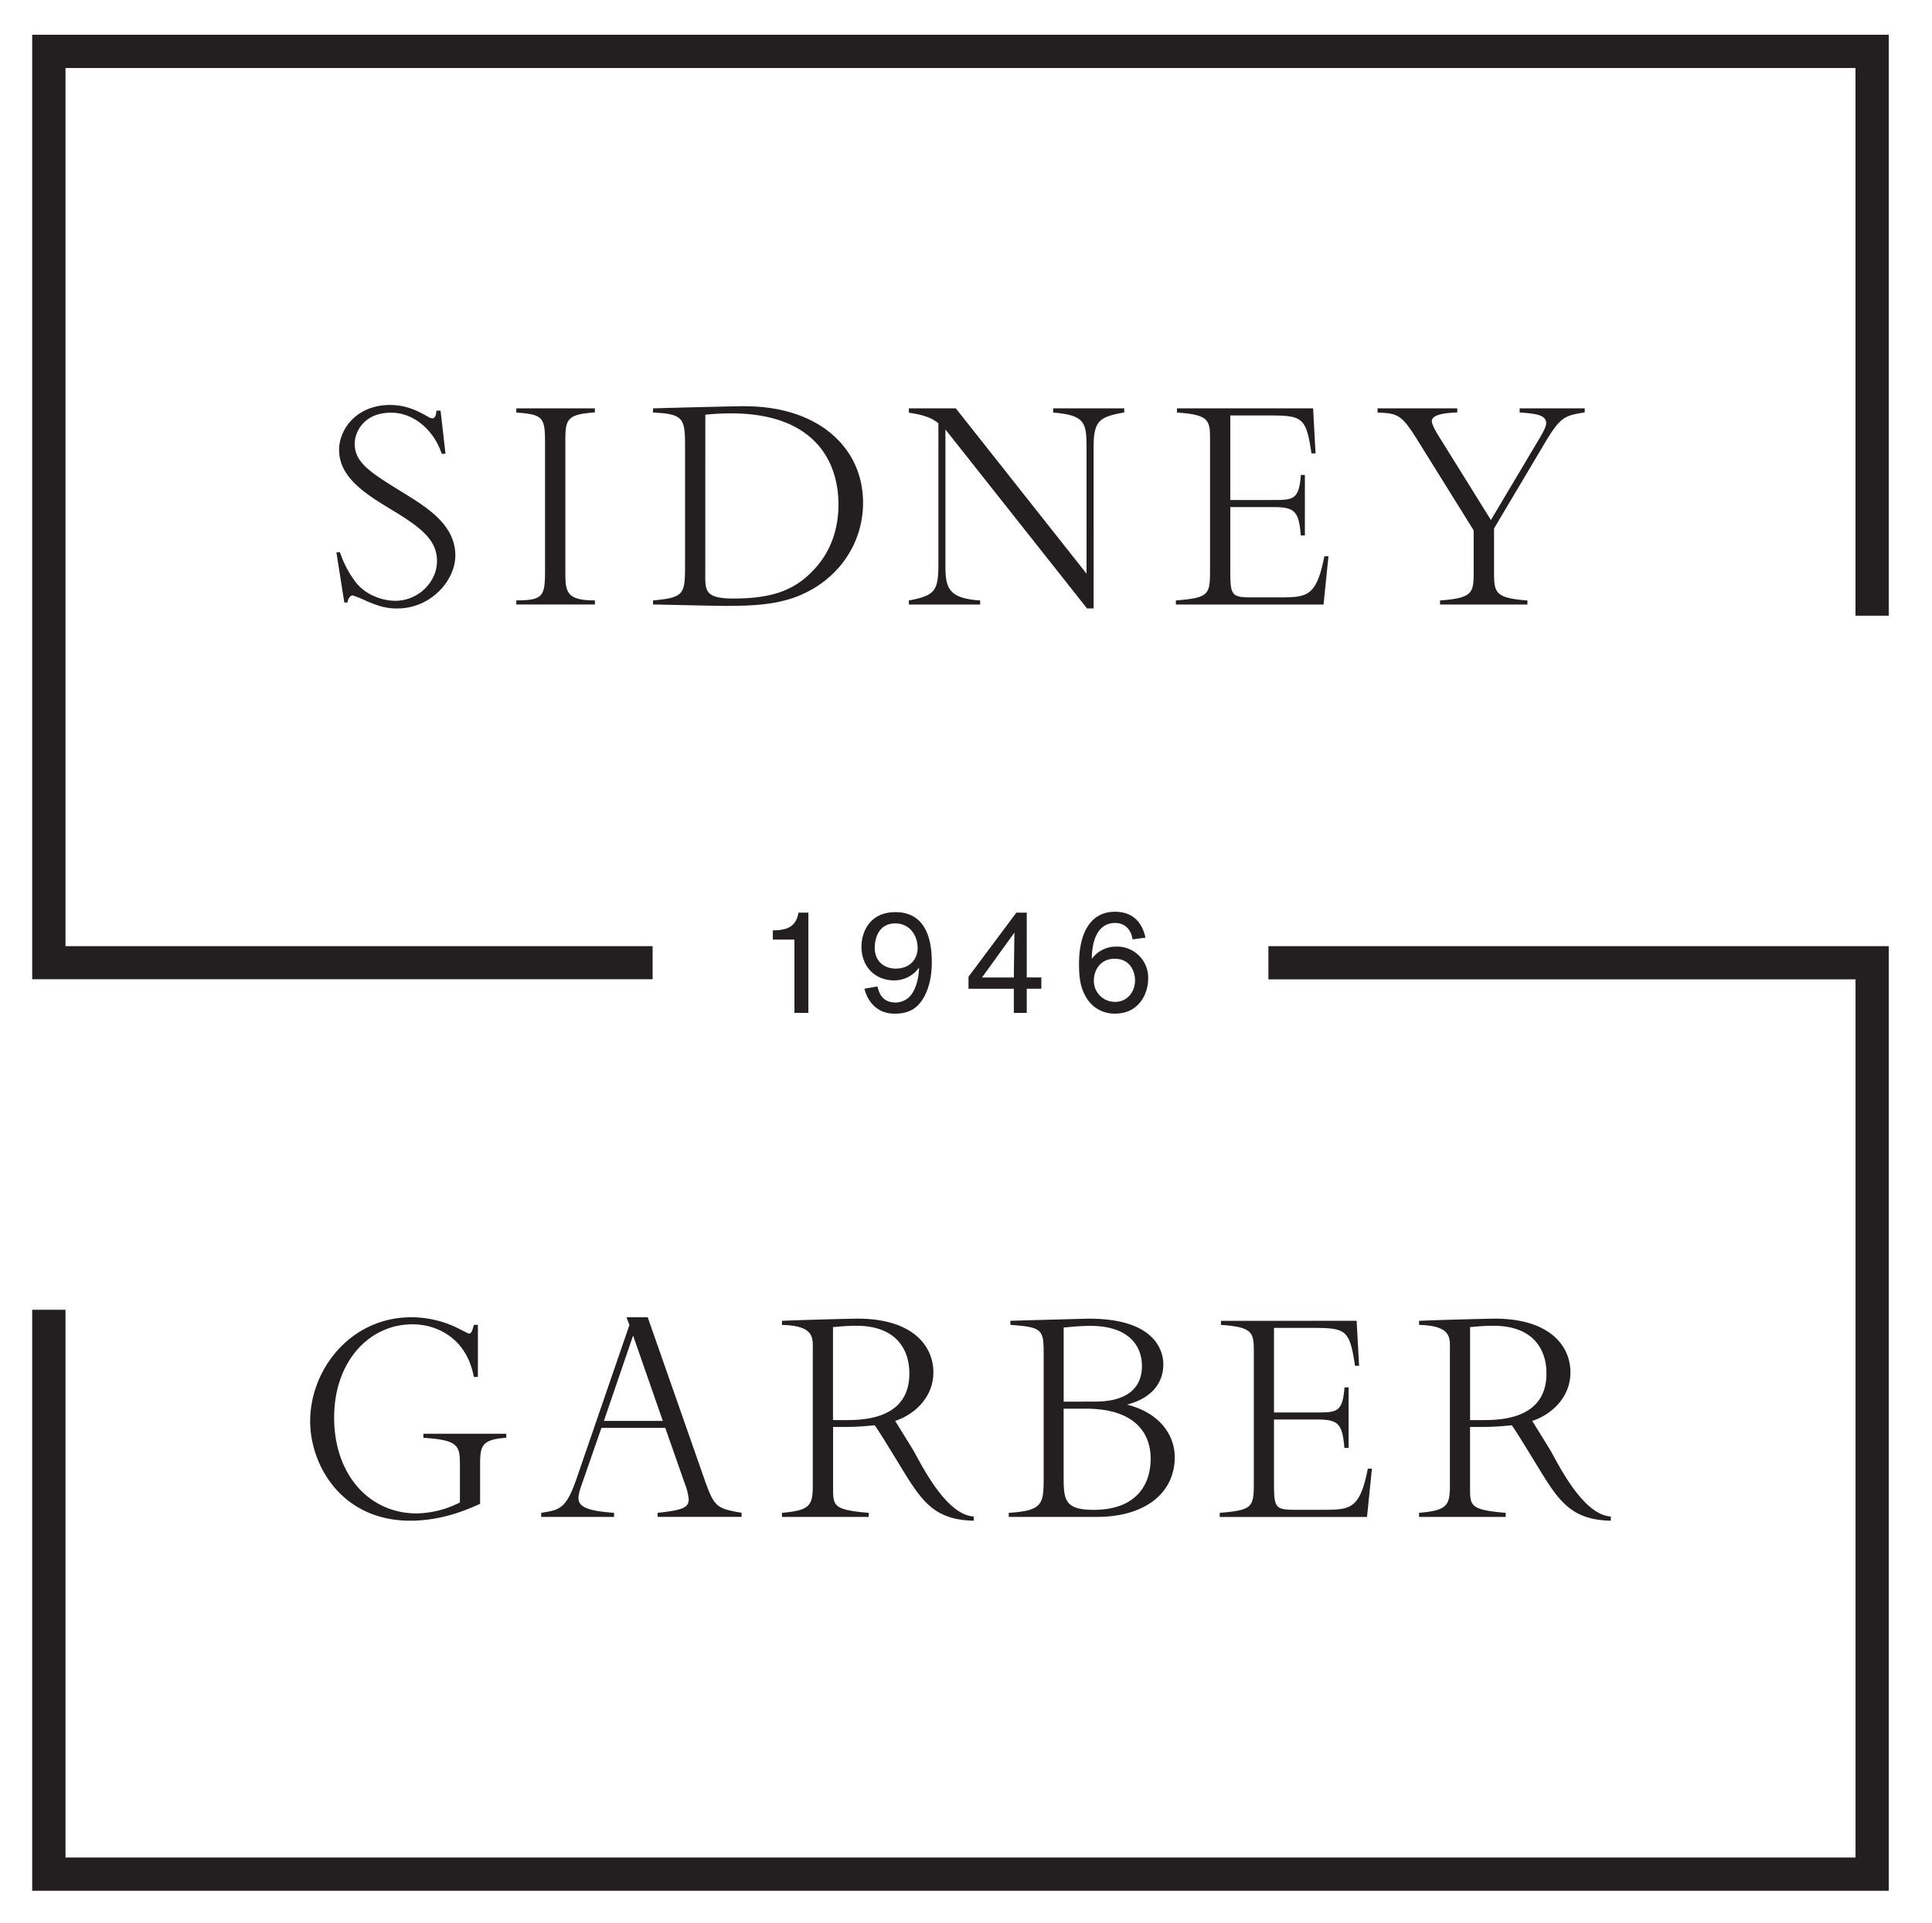 <svg id="Layer_1" data-name="Layer 1" xmlns="http://www.w3.org/2000/svg" viewBox="0 0 704.76 701.75"><defs><style>.cls-1{fill:none}.cls-2{clip-path:url(#clip-path)}.cls-3{fill:#231f20}</style><clipPath id="clip-path"><path class="cls-1" d="M11.75 12.68h677.24v677.24H11.75z"/></clipPath></defs><title>KAVALArtboard 1</title><g class="cls-2"><path class="cls-3" d="M184.68 523.13v1.49c-9.55.6-9.55 3.38-9.55 10.74v13.34c-4 1.8-13.43 6.17-25.47 6.17-25 0-36.52-20.2-36.52-36.32 0-18.71 14.63-37.91 36.92-37.91a38.39 38.39 0 0 1 17.7 4.36c2.79 1.4 3.08 1.6 3.39 1.6.89 0 1.29-1.6 1.69-3.19h1.49v19h-1.49c-2.49-13.73-13-19.2-22.39-19.2-15.82 0-28.56 13.63-28.56 34 0 21.09 13 35 30.06 35a36 36 0 0 0 15.82-4v-13.44c0-7.16-.3-9.35-13.33-10.14v-1.49zM230.94 487.31l-10.65 31.14h21.49zM257 539.85c3.58 10.15 4.48 10.55 13.53 12.14v1.49h-30.64V552c9.46-1 11.34-2 11.34-5a21.3 21.3 0 0 0-1.39-5.57L242.68 521h-23.29l-6.67 19.2c-2.72 7.7-4.07 10.69 11.28 11.8v1.49h-26.59V552c6.77-1.09 9.06-1.29 13-12.74l19.2-55.82-1.09-2.79h7.76zM303.86 518.15h5.57c11.65 0 22.29-3.68 22.29-17 0-8.66-4.67-17.41-19.4-17.41-3.48 0-6.27.3-8.46.5zm51.34 36.72c-14.33-.3-18.91-7-26.46-19.4-7.16-11.74-8-13-9.66-15.42-4.18.4-7.06.6-10 .6h-5.18v21.69c0 7-.3 8.56 13 9.66v1.49h-31.65V552c9.95-.89 11.24-2.48 11.24-9.86v-49.66c0-4.27.7-8.75-11.24-9.05v-1.49c9.05-.4 26.47-.8 27.56-.8 20 0 27.67 9.85 27.67 19.6 0 9.55-7.47 15.62-13.93 17.72.89 1.49 6 9.65 6.77 11 2.88 5.07 11.74 23.28 21.89 23.88zM388 514v24.47c0 8.66.2 12.44 10.94 12.44 16.22 0 20.8-9.95 20.8-18.6 0-10.25-6.67-18.31-23.59-18.31zm11.45-2.59c12.43 0 17.11-5.57 17.11-13 0-7.66-5.17-14.63-18.8-14.63-3.68 0-7.37.4-9.75.6v27.06zm-2.09-30.25c24.38 0 27 12.14 27 16.61 0 7.46-5 12.64-13.24 14.73 12.73 3.28 17.41 11.84 17.41 19.2 0 12.44-10 21.79-28.56 21.79h-32V552c12.64-.8 12.74-3.29 12.74-13.34v-44.39c0-9.15-.3-10-12.14-10.85v-1.49c6-.19 28.75-.79 28.86-.79M494.88 481.93l.89 16.42h-1.49c-2-13.54-3.39-13.83-16.32-13.83h-13.23v30.85H480c7.66 0 9.75 0 10.45-9.15h1.49v22.08h-1.54c-.7-8.75-2.19-10.35-9.85-10.35h-15.82v22.2c0 9.75.1 10.74 7.56 10.74h10.45c10 0 13.33-.4 16.22-15h1.49l-1.79 17.61h-53.73V552c12.24-1 12.44-2.09 12.44-11.44v-46.88c0-7.26 0-9.46-12-10.25v-1.49zM536.26 518.15h5.57c11.65 0 22.29-3.68 22.29-17 0-8.66-4.68-17.41-19.4-17.41-3.48 0-6.27.3-8.46.5zm51.34 36.72c-14.33-.3-18.91-7-26.46-19.4-7.17-11.74-8-13-9.66-15.42-4.18.4-7.07.6-10.06.6h-5.17v21.69c0 7-.3 8.56 13 9.66v1.49h-31.6V552c10-.89 11.25-2.48 11.25-9.86v-49.66c0-4.27.7-8.75-11.25-9.05v-1.49c9.06-.4 26.47-.8 27.56-.8 20 0 27.66 9.85 27.66 19.6 0 9.55-7.46 15.62-13.93 17.72.9 1.49 6 9.65 6.77 11 2.88 5.07 11.74 23.28 21.89 23.88zM289.79 369.58v-26.74h-7.87v-3.37c4.72 0 6.94-1.19 8.19-3.2a8.41 8.41 0 0 0 1.14-3.26h3.63v36.56zM326.58 336.93c-6.18 0-7.49 5.69-7.49 8.84 0 5.27 3.74 7.65 7.65 7.65 5.75 0 8-4.12 8-7.43 0-4.61-2.82-9.06-8.19-9.06m-6.46 23c.7 3.36 2.5 5.86 6.57 5.86a7.23 7.23 0 0 0 5-2c2.55-2.49 3.58-7.43 3.58-10.74a11 11 0 0 1-9.06 4.67c-7.11 0-11.93-5.15-11.93-12.26 0-5.64 3.2-12.64 12.37-12.64s13.28 6.83 13.28 18.22c0 2.33-.16 9.55-4.07 14.65-2.11 2.77-5.09 4.18-9.49 4.18-6.72 0-10-4.89-11-9.11zM369.83 356.66c0-.76.21-16.38.21-16.38l-11.82 16.38zm4.71 4.12v8.79h-4.71v-8.79h-16.54v-4.38l17.46-23.4h3.79v23.65h5.32v4.12zM406.78 365.56c4.5 0 7.27-3.74 7.27-7.87 0-2.71-1.47-7.86-7.43-7.86-5.69 0-7.59 4.77-7.59 7.8a7.63 7.63 0 0 0 7.76 7.92m6.35-22.78c-.49-3.42-2.66-6-6.35-6-6.68 0-8.51 7.05-8.51 13.07a11 11 0 0 1 9.06-4.45 11.34 11.34 0 0 1 11.49 11.77c0 5.21-3.19 12.69-12.15 12.69a11.85 11.85 0 0 1-10.14-5.42c-2.23-3.41-2.93-7-2.93-12.75 0-10 3.41-19 13.12-19 5 0 9.55 2.33 11.12 9.44zM124 201.48a38.07 38.07 0 0 0 5.59 10.74c4 5.28 10.57 7 14.56 7 8.38 0 15.26-6.77 15.26-14.53 0-8.06-6.48-12.64-17.56-19.31-10.27-6.17-18.15-12-18.15-21.29 0-7.47 6.38-16.32 18.56-16.32 5.88 0 10 2.09 13.86 4.28a3.56 3.56 0 0 0 1.6.59c1.09 0 1.4-1.49 1.49-2.79h1.5l1.8 15.73h-1.4c-2.2-7.16-9.08-15-18.46-15-10 0-13.26 7.16-13.26 11.34 0 7 6 10.65 17.45 17.71 9.38 5.77 19.26 12 19.26 23.08 0 8.86-8.68 19.31-21.25 19.31-4.29 0-7-1-11.07-2.68a46.32 46.32 0 0 0-5.09-2.09c-1.2 0-1.8 1.69-2 2.59h-1.09l-2.89-18.31zM217 149v1.49c-10.77.7-10.77 2.79-10.77 11.44v46c0 7.86 0 11.14 10.77 11.14v1.49h-28.66v-1.49c10.08 0 10.48-1.69 10.48-11.44v-44.37c0-10.74 0-12-10.48-12.73V149zM257.27 208.54c0 6.77-.5 9.85 10.28 9.85 14.86 0 22.84-3.38 29.73-10.94 5.49-6 8.58-14 8.58-23.38 0-15.33-8.38-33.24-39.2-33.24a83.81 83.81 0 0 0-9.37.5zm14.56-60.3c26.34 0 43 14.82 43 35.22 0 15.13-9.38 28.76-24.74 34.43-7.29 2.68-15.46 3.19-24.94 3.19-5.29 0-24-.5-26.93-.5v-1.49c11.67-1.1 11.67-2.29 11.67-13.83v-42.59c0-10-.6-11.64-11.67-12.14V149c10.37-.3 30.82-.8 33.61-.8M348.66 149l47.68 60.3v-46.83c0-8.56-1.09-11-12.17-11.94V149h25.94v1.49c-8.69 1.59-11.18 2.68-11.18 12.54V222h-2.4l-51.66-65.3v49.65c0 8.16 1.1 12 12.67 12.74v1.49h-26v-1.49c9.68-1.79 10.77-3.58 10.77-13.63v-51c-1.6-1.29-3.89-2.89-10.77-3.88V149zM479 149l.89 16.42h-1.49c-2-13.54-3.39-13.83-16.36-13.83h-13.25v30.85h15.27c7.68 0 9.77 0 10.48-9.15H476v22.09h-1.49c-.7-8.75-2.2-10.35-9.88-10.35h-15.84v22.2c0 9.75.1 10.74 7.58 10.74h10.48c10.08 0 13.37-.4 16.26-15h1.49l-1.79 17.61h-53.87v-1.49c12.26-1 12.46-2.09 12.46-11.44v-46.87c0-7.26 0-9.46-12.07-10.25V149zM531.59 149v1.49c-5.49.2-9.28 1-9.28 3.19 0 1.39 1.89 4.47 2.89 6.06l18.66 30 16.66-28c2.1-3.49 3.49-5.87 3.49-7.36 0-3.19-4.49-3.48-9.67-3.88V149h23.74v1.49c-7.48 1.09-9 1.89-14.47 11L545 192.82v15.42c0 7.76 0 10 12.18 10.85v1.49H525.3v-1.49c12.27-.89 12.27-2.88 12.27-11v-14.57l-20-32.14c-6.28-10.15-7.48-10.54-15.06-10.85V149z"/></g><path class="cls-3" d="M11.75 12.68V357.3h226.31v-12.07H23.89V24.82h652.96v199.83h12.14V12.68H11.75zM462.69 345.23v12h214.18v320.41h-.02v.13H23.89V477.9H11.75v212.01h677.24V345.23h-226.3z"/><path class="cls-3" d="M676.85 357.37v320.27h.03V357.23H462.69v.14h214.16z"/></svg>